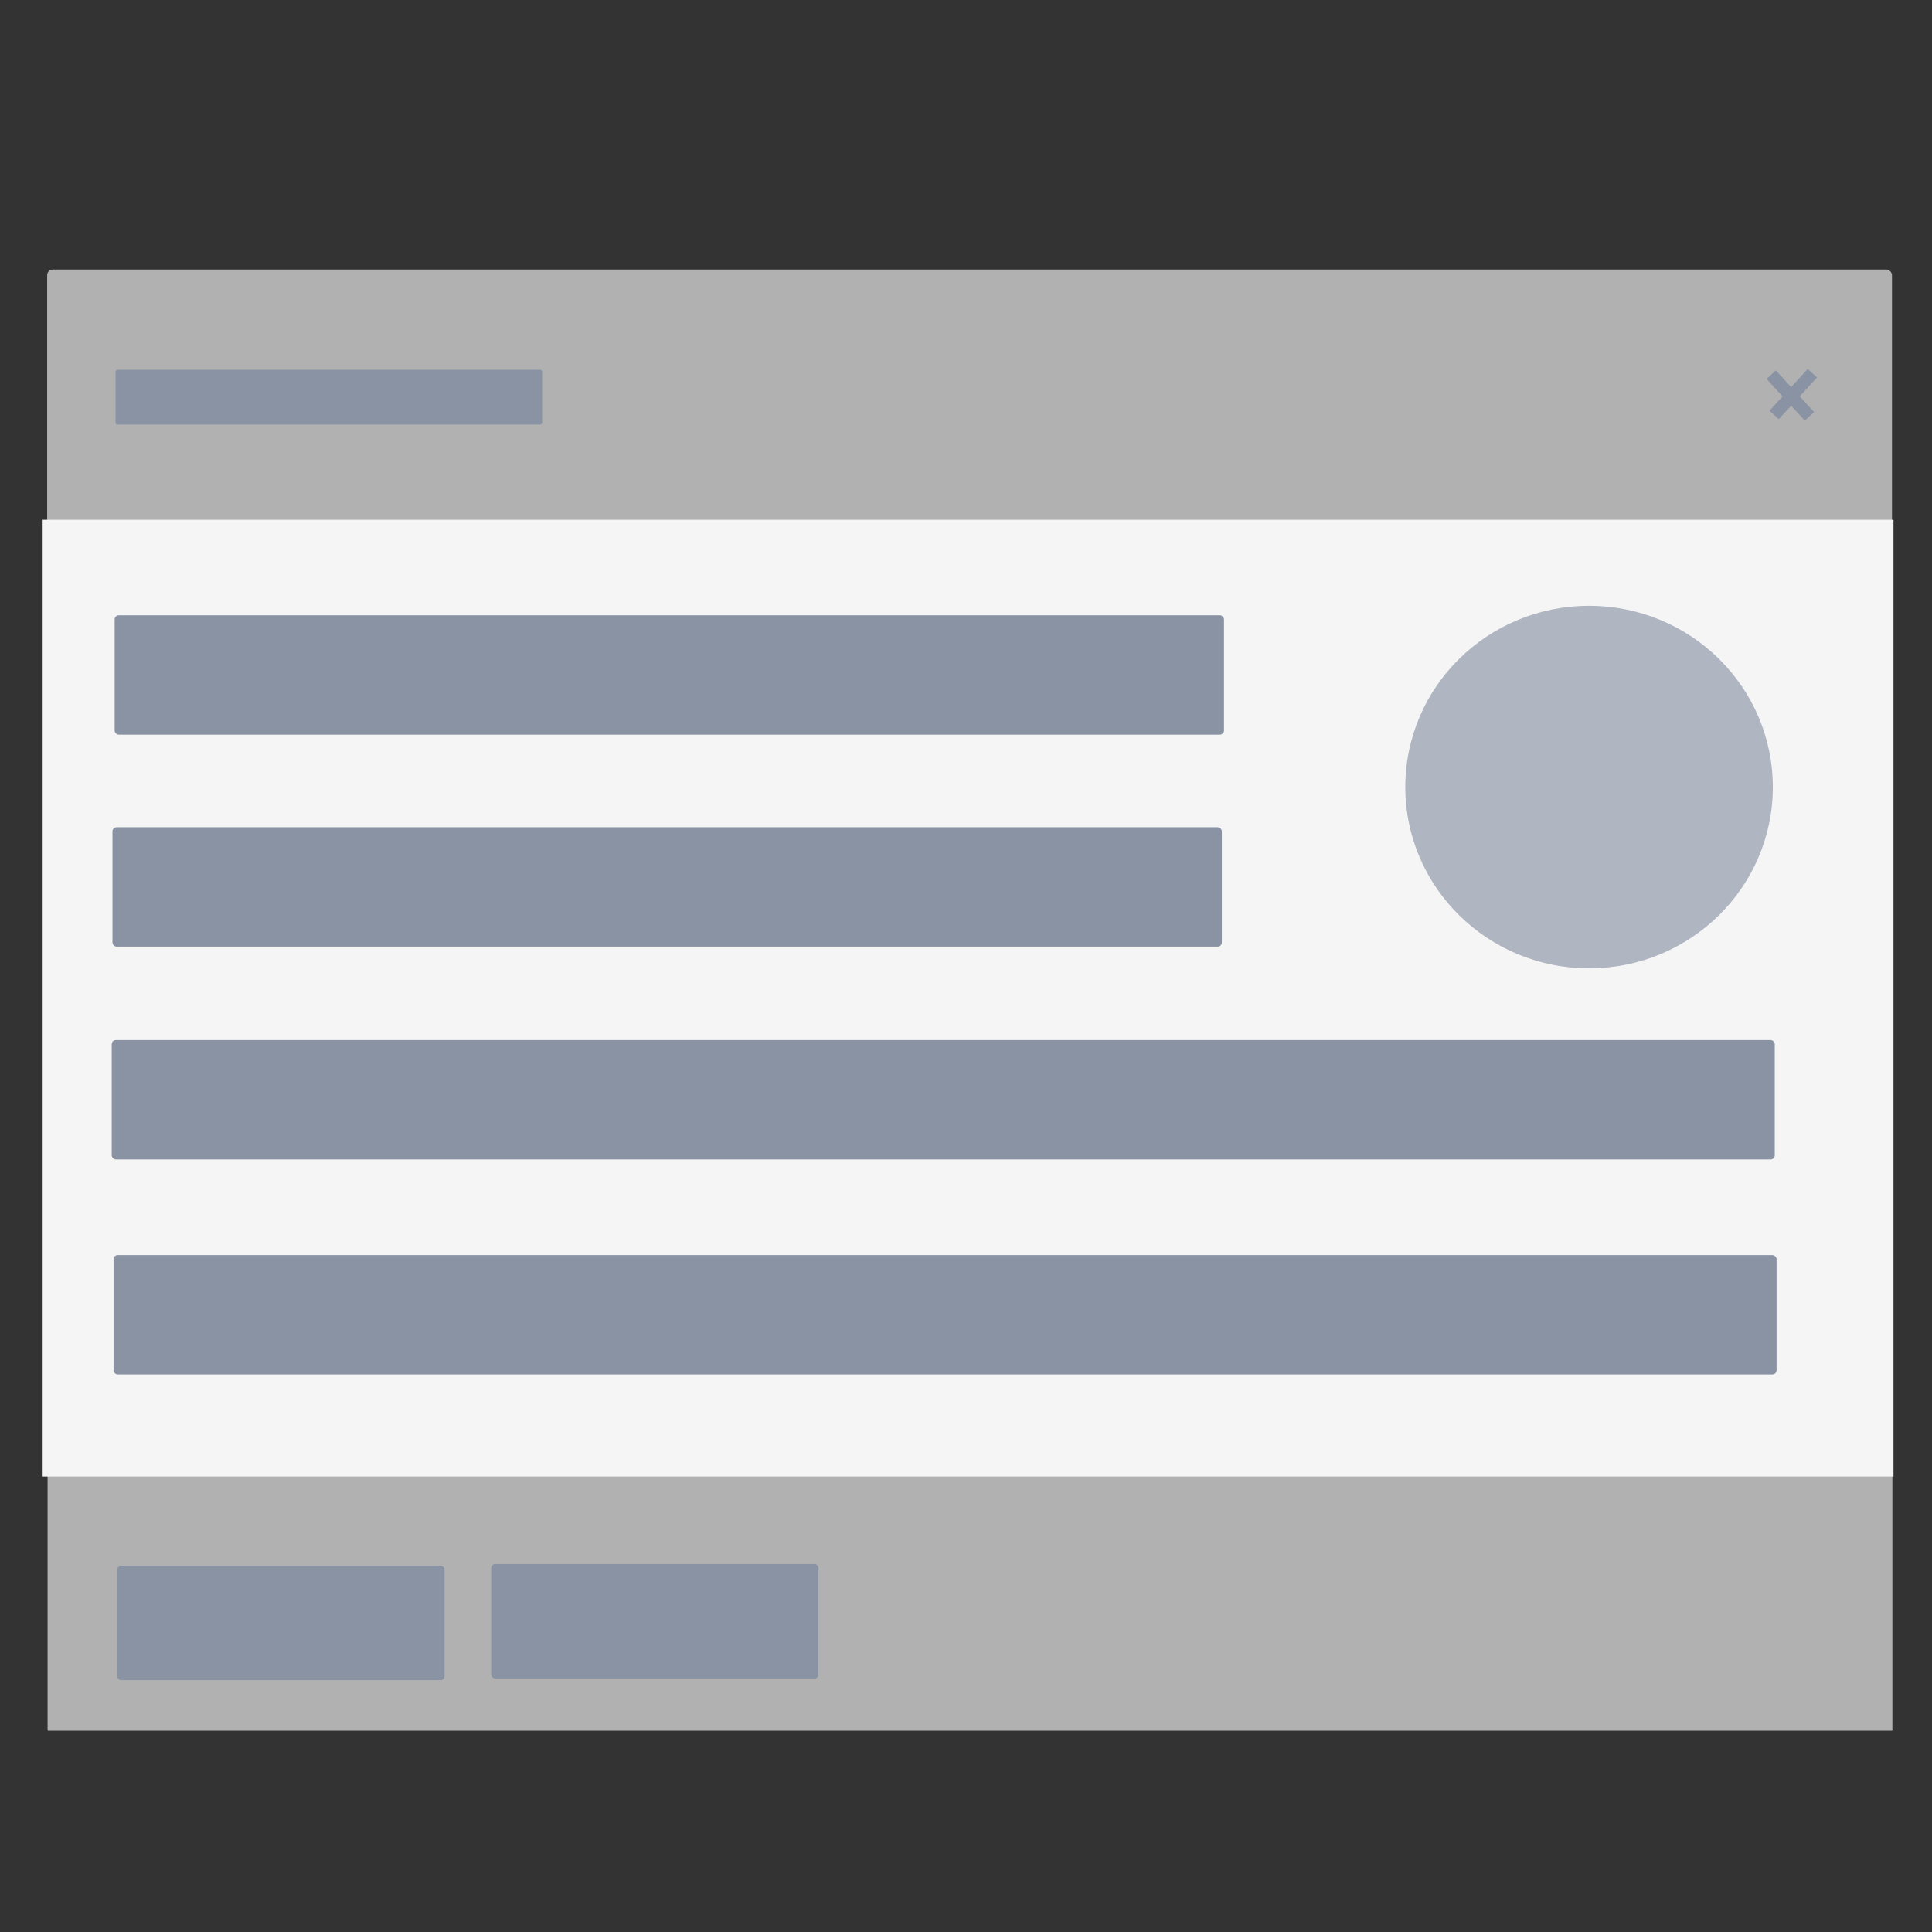 <?xml version="1.0" encoding="UTF-8" standalone="no"?>
<!-- Created with Inkscape (http://www.inkscape.org/) -->

<svg
   width="200"
   height="200"
   viewBox="0 0 52.917 52.917"
   version="1.1"
    id="svg1"
   role="image"
  
   xmlns="http://www.w3.org/2000/svg"
  >

  <rect x="0" y="0" width="52.917" height="52.917" fill="#333333" stroke="none"/>

  <g
    
     id="layer1">
    <rect
       style="opacity:0.65;fill:#f5f5f5;fill-opacity:1;stroke-width:0.264"
       id="rect2"
       width="50.529"
       height="7.209"
       x="1.292"
       y="7.383"
       ry="0.152" />
    <rect
       style="fill:#f5f5f5;stroke-width:0.169"
       id="rect12-4-6"
       width="50.715"
       height="26.205"
       x="1.147"
       y="14.237"
       ry="0" />
    <rect
       style="fill:#8993a4;stroke-width:0.076"
       id="rect12-4-64"
       width="30.385"
       height="3.269"
       x="3.14"
       y="16.853"
       ry="0.112" />
    <rect
       style="fill:#8993a4;stroke-width:0.076"
       id="rect12-4-64-7"
       width="30.385"
       height="3.269"
       x="3.081"
       y="22.659"
       ry="0.112" />
    <rect
       style="fill:#8993a4;stroke-width:0.093"
       id="rect12-4-64-7-6"
       width="45.55"
       height="3.269"
       x="3.06"
       y="28.488"
       ry="0.112" />
    <rect
       style="fill:#8993a4;stroke-width:0.093"
       id="rect12-4-64-7-6-3"
       width="45.55"
       height="3.269"
       x="3.11"
       y="34.378"
       ry="0.112" />
    <ellipse
       style="opacity:0.65;fill:#8993a4;fill-opacity:1;stroke-width:0.249"
       id="path2"
       cx="43.524"
       cy="21.558"
       rx="5.033"
       ry="4.965" />
    <rect
       style="opacity:0.65;fill:#f5f5f5;fill-opacity:1;stroke-width:0.264"
       id="rect2-5"
       width="50.529"
       height="7.209"
       x="1.303"
       y="40.194"
       ry="0.016" />
    <rect
       style="fill:#8993a4;stroke-width:0.041"
       id="rect12-4-64-76-4-7"
       width="8.962"
       height="3.133"
       x="13.455"
       y="42.84"
       ry="0.107" />
    <rect
       style="fill:#8993a4;stroke-width:0.041"
       id="rect12-4-64-76-4-7-4"
       width="8.962"
       height="3.133"
       x="3.214"
       y="42.885"
       ry="0.107" />
    <rect
       style="fill:#8993a4;stroke-width:0.032"
       id="rect12-4-64-76-4-1"
       width="11.683"
       height="1.501"
       x="3.166"
       y="10.128"
       ry="0.051" />
    <rect
       style="fill:#8993a4;stroke-width:0.006"
       id="rect12-4-64-76-4-1-4"
       width="1.55"
       height="0.345"
       x="40.366"
       y="-28.97"
       ry="0.012"
       transform="rotate(47.448)" />
    <rect
       style="fill:#8993a4;stroke-width:0.006"
       id="rect12-4-64-76-4-1-4-8"
       width="1.55"
       height="0.345"
       x="-26.02"
       y="43.317"
       ry="0.012"
       transform="matrix(-0.676,0.737,0.737,0.676,0,0)" />
  </g>
</svg>
